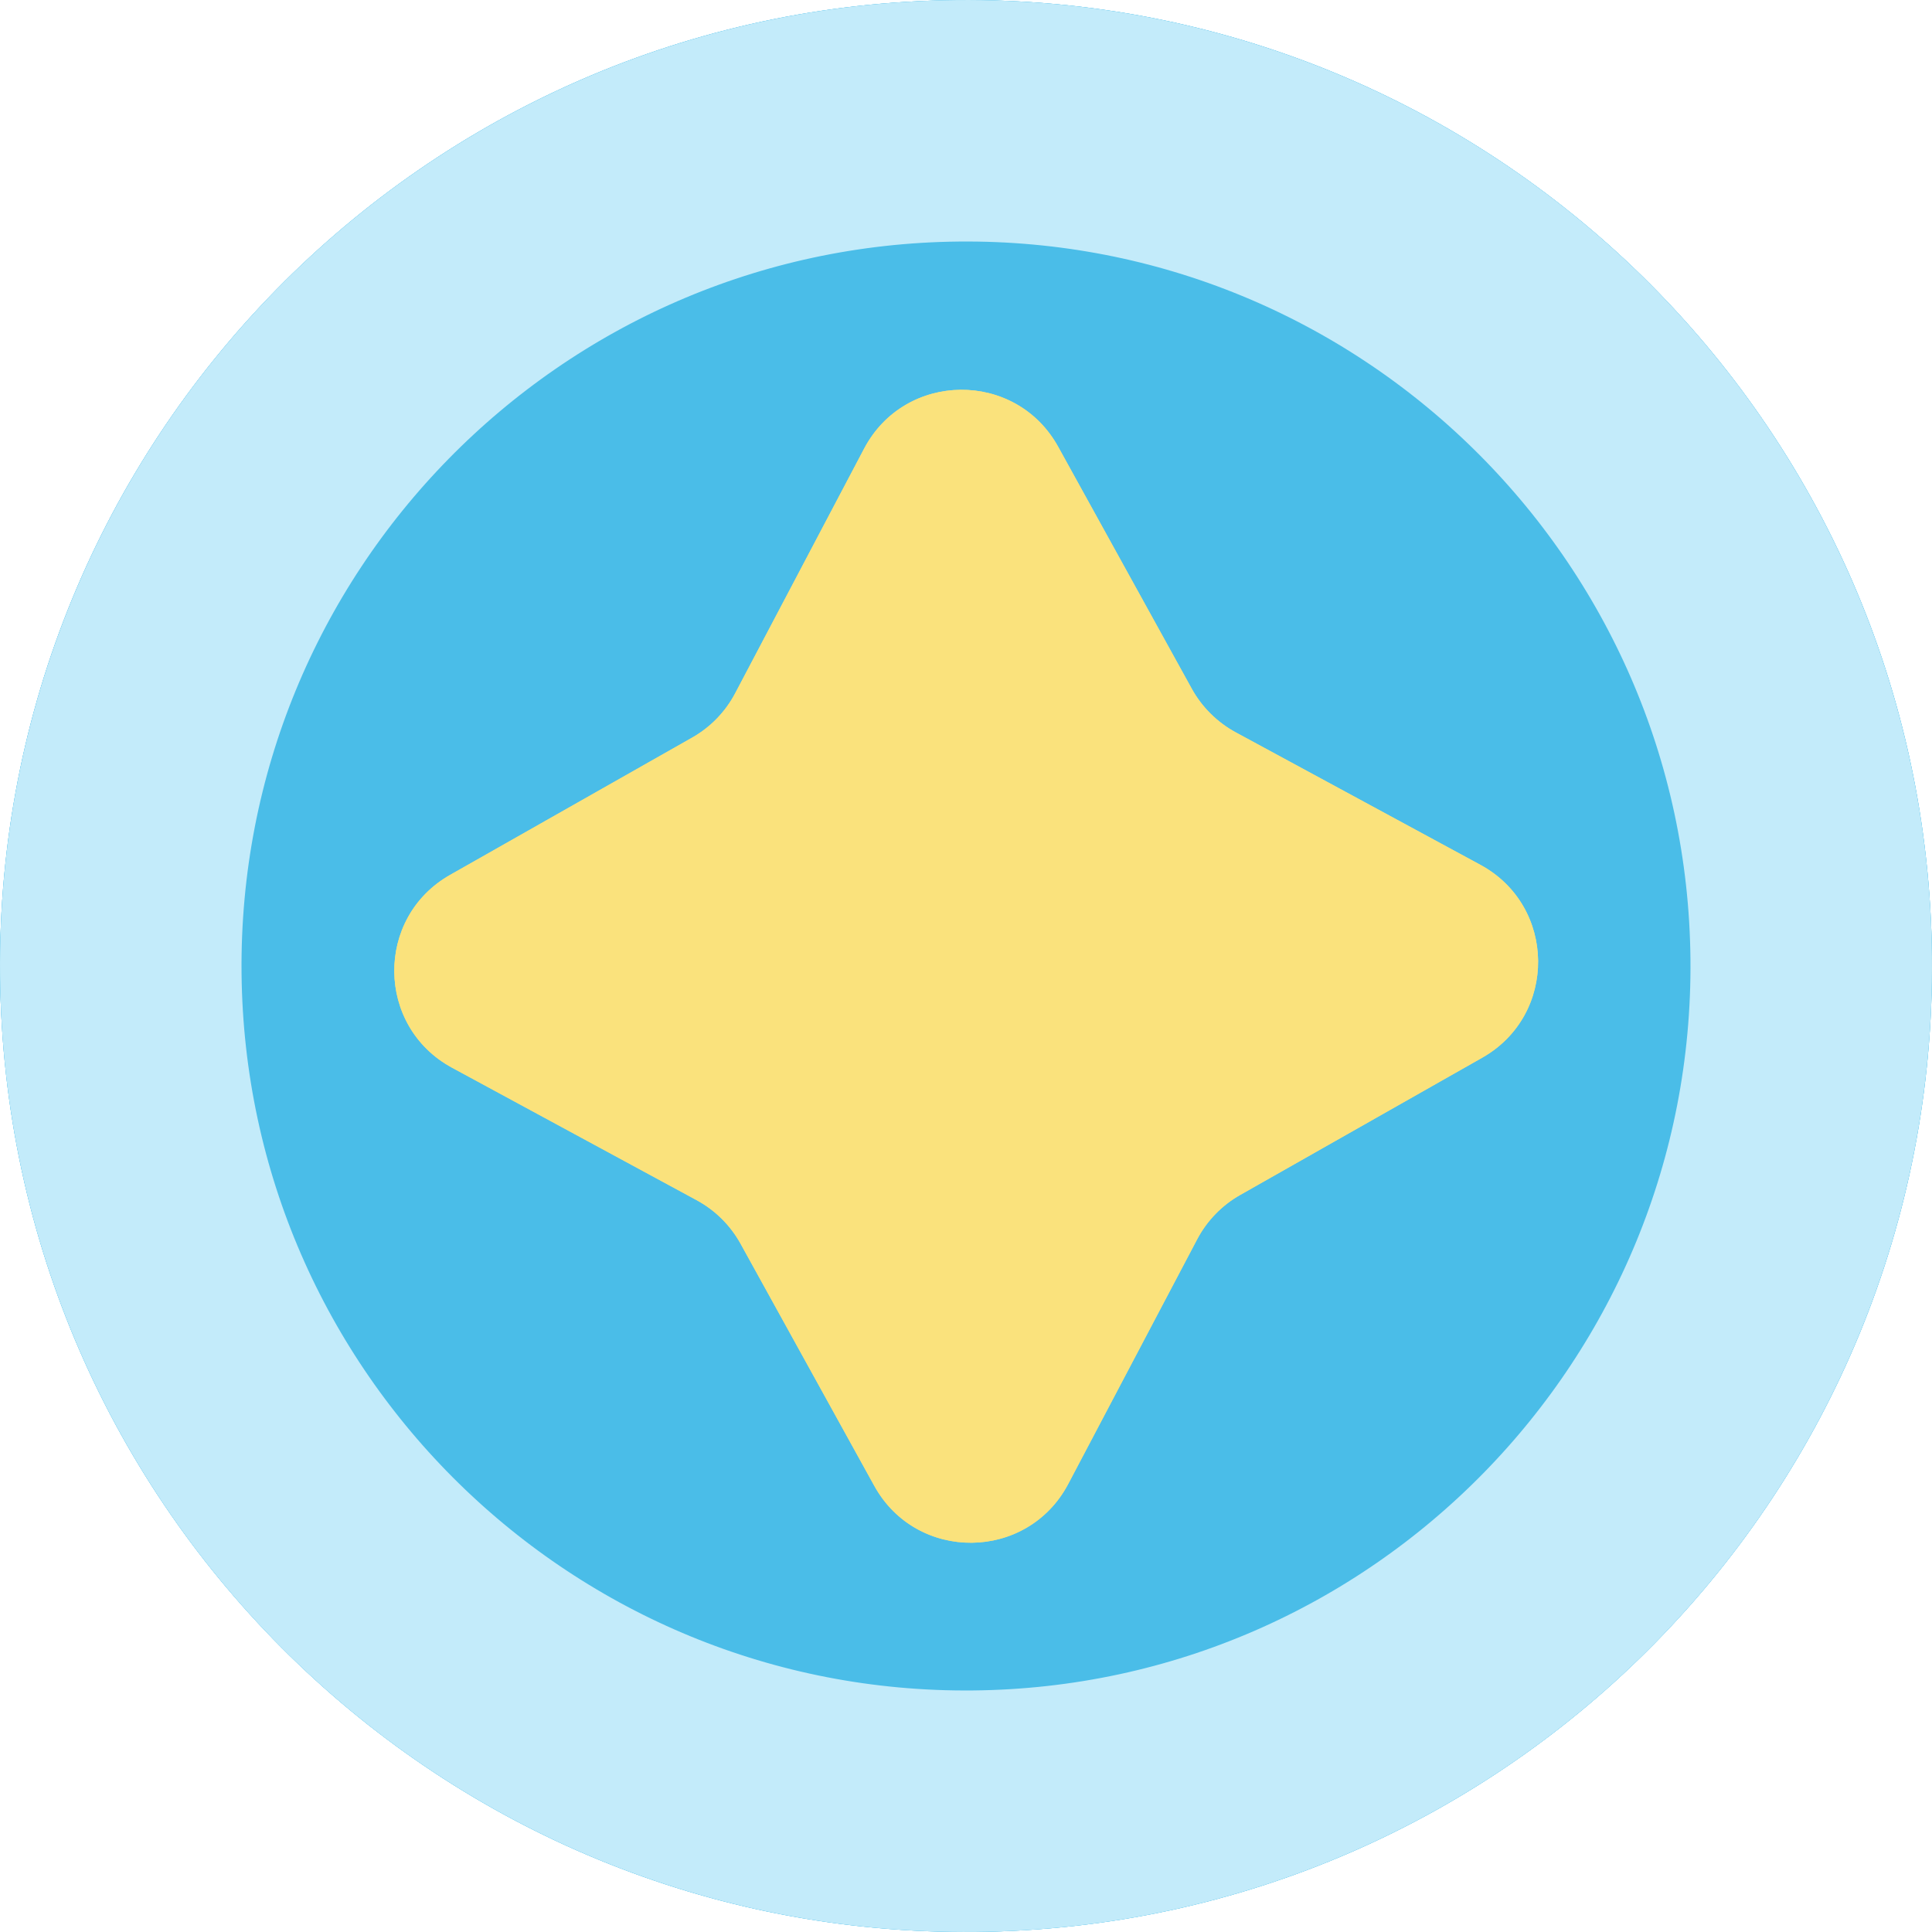 <svg width="36" height="36" viewBox="0 0 36 36" fill="none" xmlns="http://www.w3.org/2000/svg">
<path d="M35.999 17.825C36.096 27.765 28.116 35.902 18.175 35.999C8.235 36.096 0.098 28.116 0.001 18.175C-0.096 8.235 7.884 0.098 17.825 0.001C27.765 -0.096 35.902 7.884 35.999 17.825Z" fill="#4ABDE8"/>
<path d="M35.999 17.825C36.096 27.765 28.116 35.902 18.175 35.999C8.235 36.096 0.098 28.116 0.001 18.175C-0.096 8.235 7.884 0.098 17.825 0.001C27.765 -0.096 35.902 7.884 35.999 17.825Z" fill="#4ABDE8"/>
<path d="M33.749 17.847C33.834 26.545 26.852 33.664 18.154 33.749C9.455 33.834 2.336 26.852 2.251 18.154C2.166 9.455 9.148 2.336 17.847 2.251C26.545 2.166 33.664 9.148 33.749 17.847Z" stroke="#C3EBFA" stroke-width="4.5"/>
<path d="M16.102 8.359C16.864 6.914 18.927 6.894 19.717 8.324L22.207 12.834C22.397 13.177 22.682 13.46 23.027 13.647L27.585 16.115C29.003 16.884 29.023 18.912 27.62 19.708L23.111 22.265C22.769 22.458 22.49 22.746 22.307 23.093L19.905 27.651C19.143 29.096 17.08 29.116 16.291 27.686L13.8 23.176C13.61 22.832 13.326 22.55 12.98 22.363L8.423 19.895C7.004 19.126 6.984 17.098 8.388 16.302L12.896 13.745C13.238 13.552 13.517 13.264 13.7 12.916L16.102 8.359Z" fill="#FAE27C"/>
<path d="M16.102 8.359C16.864 6.914 18.927 6.894 19.717 8.324L22.207 12.834C22.397 13.177 22.682 13.46 23.027 13.647L27.585 16.115C29.003 16.884 29.023 18.912 27.62 19.708L23.111 22.265C22.769 22.458 22.49 22.746 22.307 23.093L19.905 27.651C19.143 29.096 17.08 29.116 16.291 27.686L13.8 23.176C13.61 22.832 13.326 22.55 12.98 22.363L8.423 19.895C7.004 19.126 6.984 17.098 8.388 16.302L12.896 13.745C13.238 13.552 13.517 13.264 13.7 12.916L16.102 8.359Z" fill="#FAE27C"/>
</svg>

